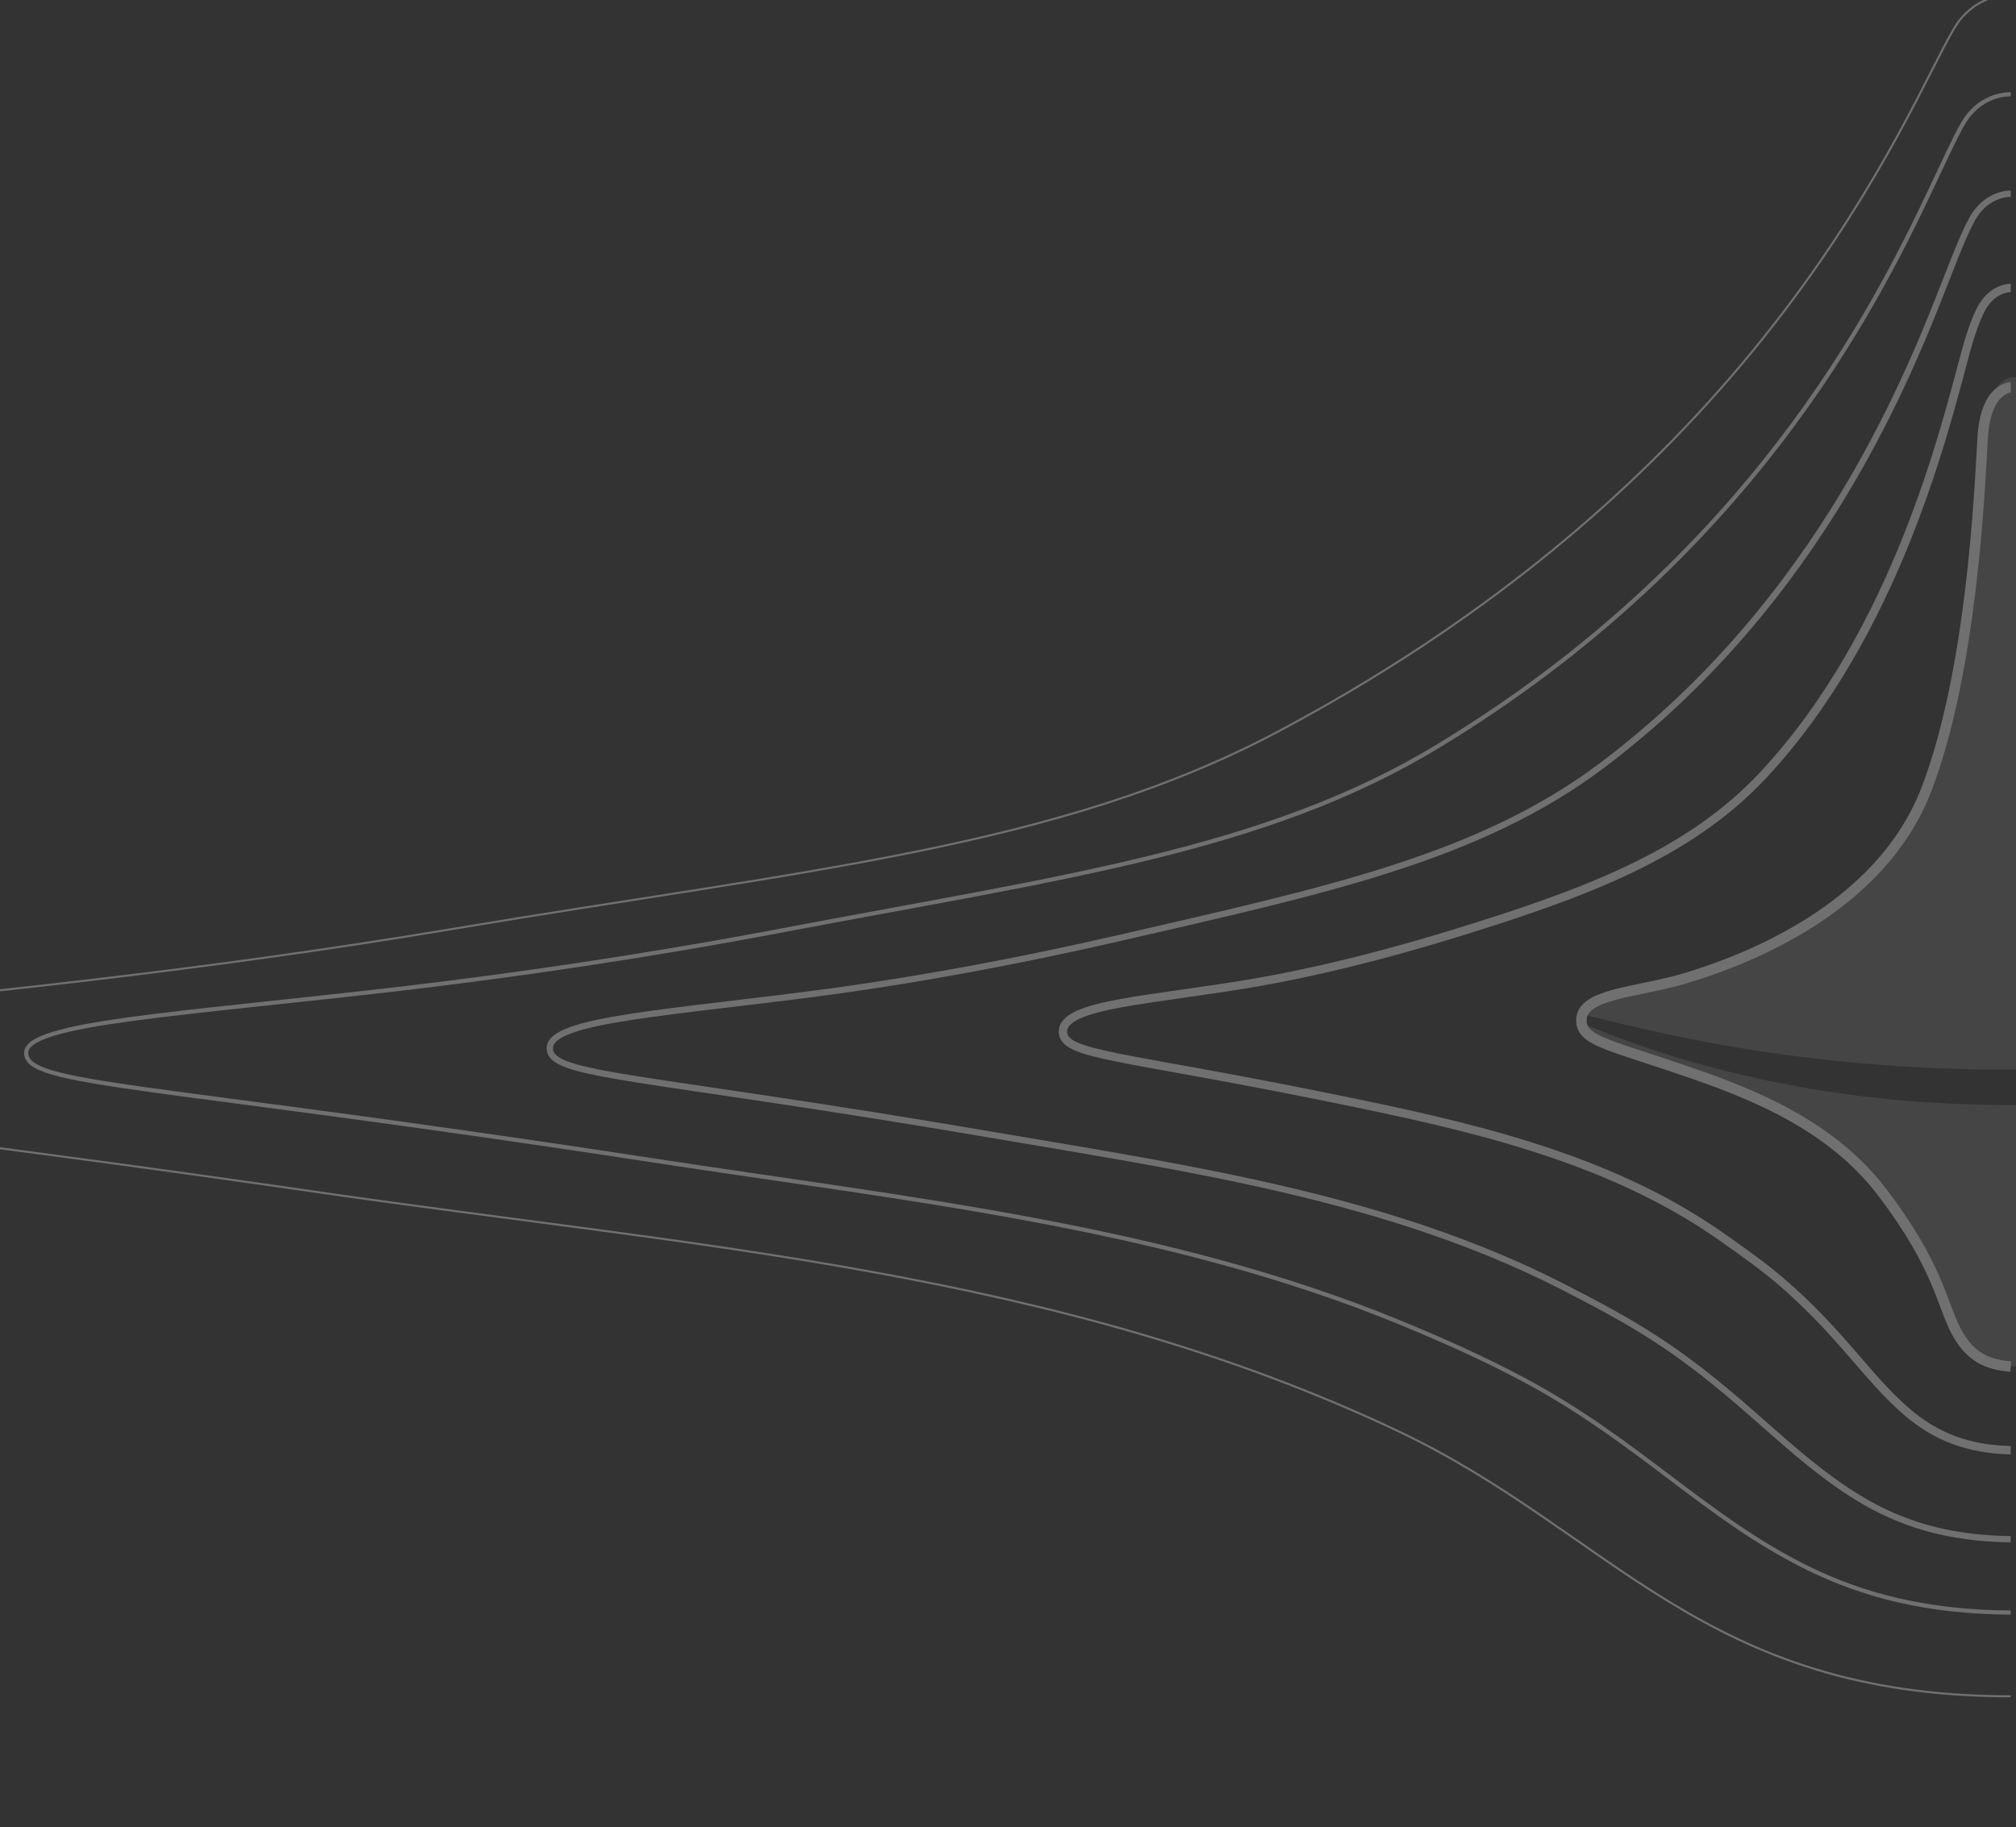 <?xml version="1.0" encoding="UTF-8"?>
<svg width="385px" height="349px" viewBox="0 0 385 349" version="1.1" xmlns="http://www.w3.org/2000/svg" xmlns:xlink="http://www.w3.org/1999/xlink">
    <rect x="0" y="0" width="385" height="349" fill="#333333" stroke="none"/>
    <title>firstcard-common-bg</title>
    <g id="Page-1" stroke="none" stroke-width="1" fill="none" fill-rule="evenodd" opacity="0.3">
        <g id="FAIRBET_Ticket" transform="translate(-360, -477)">
            <g id="group-15" transform="translate(360, 476)">
                <g id="group-18" transform="translate(-92, 0)">
                    <g id="group" transform="translate(279.5, 162.5) scale(-1, 1) translate(-279.5, -162.5) ">
                        <path d="M83,262 C87.233,261.718 90.776,260.322 93.442,255.231 C96.242,249.882 96.829,242.821 107.553,228.718 C118.277,214.616 135.483,208.799 148.109,204.552 C160.589,200.354 165,199.549 165,195.872 C165,190.741 154.36,190.587 145.398,187.925 C133.542,184.404 107.835,174.564 99.086,151.718 C90.337,128.872 88.926,94.18 88.363,84.59 C87.798,75 83,75 83,75" id="Stroke-1" stroke="#FFFFFF" stroke-width="2"></path>
                        <g transform="translate(0, 73)" fill="#FFFFFF" fill-opacity="0.3">
                            <path d="M1.057,121.993 C5.743,123.183 10.712,124.304 15.826,125.328 C22.965,126.778 30.411,128.039 37.959,129.078 C45.831,130.152 53.109,130.922 60.21,131.432 C61.047,131.483 61.888,131.537 62.727,131.591 C65.557,131.773 68.483,131.961 71.362,132.039 L74.161,132.161 L76.946,132.219 C77.609,132.226 78.274,132.241 78.941,132.256 C80.115,132.283 81.33,132.31 82.521,132.297 L88.114,132.287 C89.249,132.278 90.407,132.241 91.526,132.205 C92.249,132.182 92.971,132.159 93.692,132.143 L96.485,132.074 L99.264,131.929 C99.964,131.888 100.665,131.853 101.367,131.819 C102.506,131.762 103.684,131.703 104.838,131.622 L111.806,131.091 L115.968,130.664 C118.687,130.422 121.437,130.065 124.096,129.719 C125.089,129.59 126.082,129.461 127.076,129.338 C138.671,127.723 150.672,125.32 163.761,121.993 C164.278,121.86 164.776,122.137 164.946,122.648 C164.976,122.74 164.986,122.839 164.989,122.939 C164.991,122.896 165,122.858 165,122.815 C165,117.602 154.293,117.445 145.275,114.74 C133.344,111.162 107.476,101.165 98.673,77.951 C89.869,54.737 88.449,19.487 87.882,9.744 C87.314,0 82.487,0 82.487,0 C82.487,0 77.659,0 77.091,9.744 C76.523,19.487 75.103,54.737 66.3,77.951 C57.496,101.165 31.628,111.162 19.698,114.74 C10.925,117.372 0.556,117.593 0,122.403 C0.21,122.088 0.588,121.875 1.057,121.993 Z" id="Stroke-1"></path>
                            <path d="M164.407,123.628 C159.625,125.628 154.833,127.398 150.166,128.888 C143.864,130.99 136.834,132.836 128.047,134.697 L122.419,135.753 C121.117,136.014 119.784,136.206 118.494,136.393 C117.915,136.476 117.336,136.559 116.757,136.649 L112.505,137.27 L105.381,138.047 C97.645,138.734 90.579,139.068 83.825,139.068 C83.371,139.068 82.922,139.067 82.47,139.064 C81.23,139.067 79.975,139.034 78.758,138.998 C78.087,138.979 77.415,138.959 76.744,138.946 L73.88,138.868 L71.013,138.715 C67.674,138.547 64.151,138.277 59.59,137.842 L53.902,137.196 C52.615,137.036 51.317,136.848 50.062,136.666 C49.452,136.577 48.841,136.489 48.23,136.403 C44.394,135.824 40.602,135.159 36.955,134.423 C28.967,132.806 21.723,130.965 14.807,128.794 C10.813,127.512 5.564,125.766 0.363,123.623 C0.21,123.561 0.094,123.472 0,123.369 C0.666,126.39 5.337,127.388 16.912,131.274 C29.623,135.541 46.947,141.386 57.745,155.557 C68.542,169.727 69.132,176.824 71.952,182.197 C74.636,187.313 78.203,188.717 82.465,189 C86.727,188.717 90.294,187.313 92.978,182.197 C95.797,176.824 96.387,169.727 107.184,155.557 C117.981,141.386 135.306,135.541 148.017,131.274 C160.227,127.175 164.754,126.287 165,122.85 C164.958,123.165 164.783,123.47 164.407,123.628 Z" id="Stroke-3"></path>
                        </g>
                        <path d="M83.007,278 C91.171,277.788 97.269,275.453 102.869,270.645 C110.499,264.092 115.405,255.561 127.146,245.536 C130.51,242.664 134.29,240.029 138.247,237.222 C160.363,221.634 188.036,215.769 212.826,210.716 C253.295,202.467 264,202.613 264,198.04 C264,192.663 247.045,192.116 226.709,188.581 C216.477,186.803 203.445,183.687 189.545,179.407 C164.904,171.82 144.594,164.447 130.158,148.918 C104.721,121.551 95.519,82.639 91.702,68.564 C90.641,64.655 89.622,61.8 88.612,59.939 C86.77,56.548 84.043,56.005 83,56" id="Stroke-3" stroke="#FFFFFF" stroke-width="1.598"></path>
                        <path d="M83.014,295 C95.063,294.859 104.161,291.986 112.189,287.06 C125.635,278.811 134.528,267.193 151.399,256.348 C156.869,252.832 162.686,249.782 168.635,246.725 C202.021,229.653 240.12,224.159 276.845,217.881 C345.2,206.196 362,206.675 362,201.207 C362,195.584 338.838,194.52 307.219,190.236 C291.778,188.089 273.054,184.745 252.968,180.106 C214.18,171.149 184.569,164.942 160.955,147.122 C118.833,115.332 102.229,72.076 94.996,53.541 C93.115,48.719 91.622,45.076 90.333,42.774 C88.27,39.092 85.079,38.012 83,38" id="Stroke-5" stroke="#FFFFFF" stroke-width="1.197"></path>
                        <path d="M83.02,309 C99.043,308.93 111.219,305.688 121.719,300.535 C141.183,290.982 154.069,276.217 176.142,264.465 C183.781,260.397 191.653,256.892 199.637,253.607 C244.535,235.18 293.33,230.152 342.252,222.643 C438.999,207.791 462,208.429 462,202.108 C462,196.281 432.455,194.771 389.336,189.711 C368.57,187.243 344.027,183.724 317.61,178.702 C264.386,168.584 225.235,163.518 192.312,143.469 C133.135,107.64 109.156,60.189 98.377,37.393 C95.679,31.685 93.695,27.291 92.107,24.571 C89.819,20.618 86.13,19.017 83,19" id="Stroke-7" stroke="#FFFFFF" stroke-width="0.795"></path>
                        <path d="M83.027,325 C141.904,325 159.234,293.627 200.148,274.279 C264.827,243.694 334.088,239.181 405.609,228.806 C529.984,210.763 559,211.493 559,204.276 C559,195.301 481.055,195.301 380.395,178.404 C313.158,167.116 264.827,163.017 222.801,140.669 C128.651,90.603 103.312,22.504 93.809,6.406 C91.304,2.161 87.156,0.023 83,0" id="Stroke-9" stroke="#FFFFFF" stroke-width="0.394"></path>
                    </g>
                </g>
            </g>
        </g>
    </g>
</svg>
